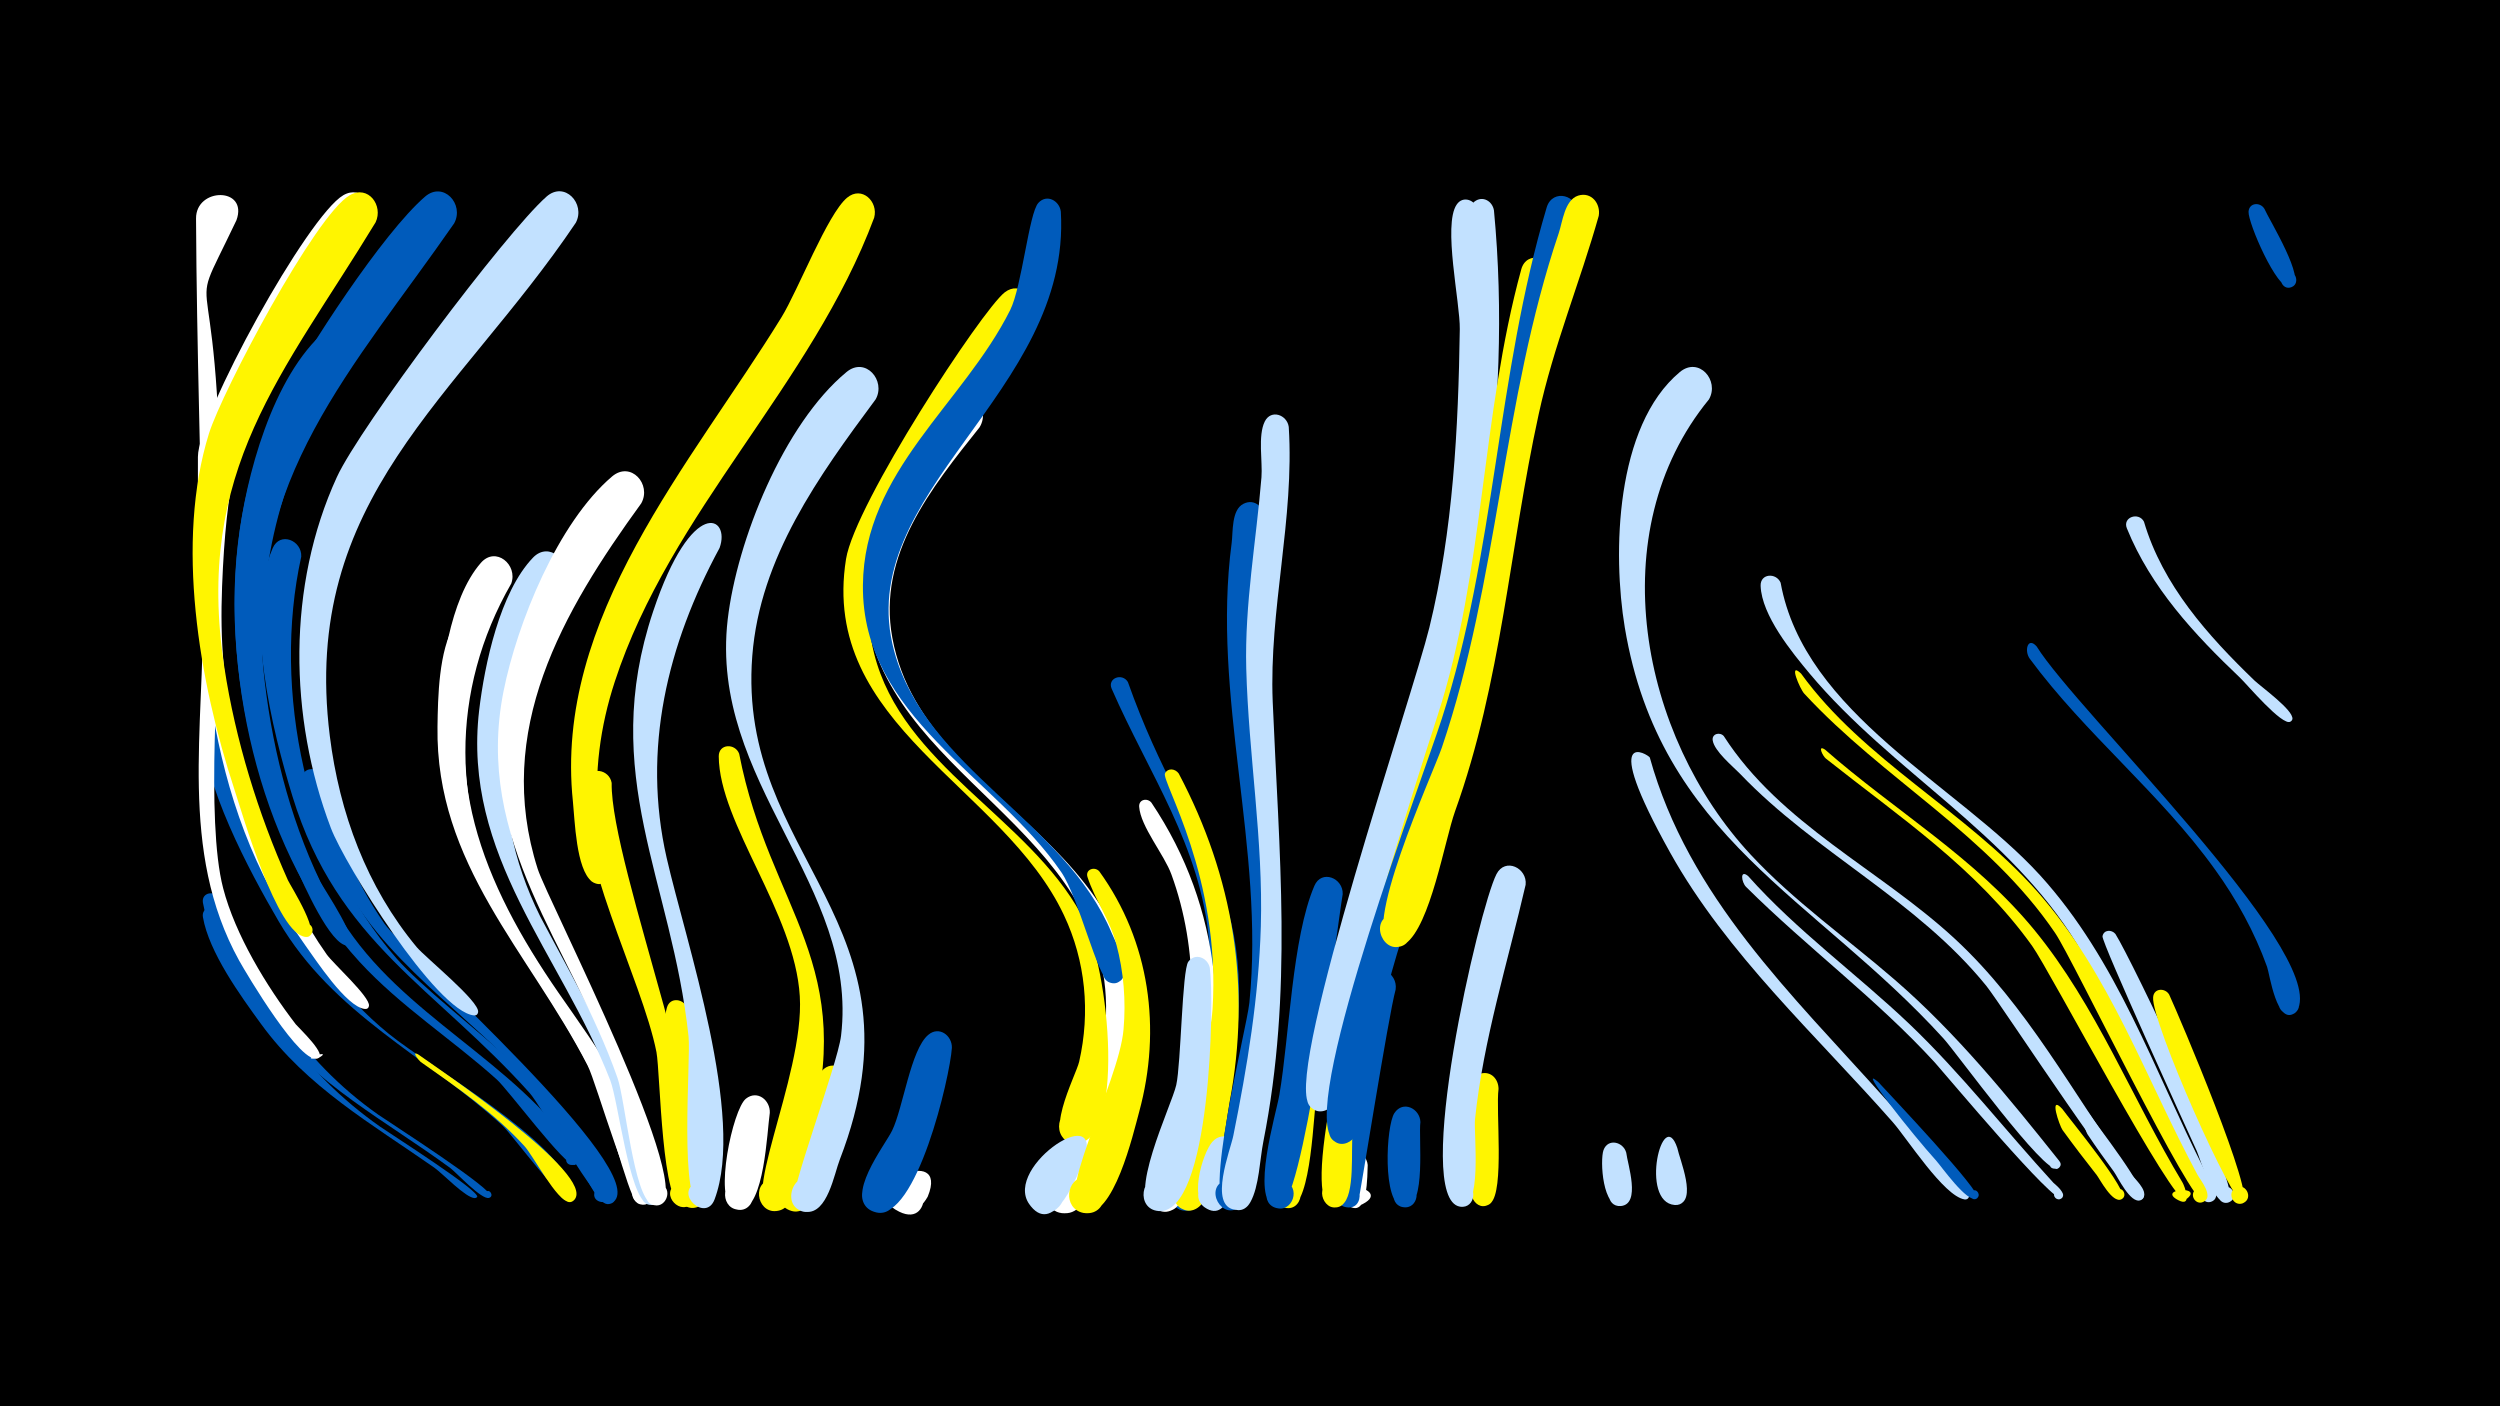 <svg width="1200" height="675" viewBox="-500 -500 1200 675" xmlns="http://www.w3.org/2000/svg"><path d="M-500-500h1200v675h-1200z" fill="#000"/><path d=""  fill="#005bbb" /><path d=""  fill="#fff" /><path d=""  fill="#c2e1ff" /><path d=""  fill="#c2e1ff" /><path d="M-394.9-62.1c17.6 41.9 39.8 76.6 77.5 103 4.7 3.3 48.6 31.2 46.4 33.7-0.3 0.3-0.7 0.5-1.1 0.5-4.4-0.1-15.3-11.7-19.4-14.6-30-21-61.2-38.7-83.2-69-9.9-13.6-25-34.4-27.9-51.3-0.8-4.9 5.5-6.1 7.7-2.3z"  fill="#005bbb" /><path d=""  fill="#005bbb" /><path d=""  fill="#fff500" /><path d="M-394.8-68.9c17.4 41.7 38.8 77.5 76.3 103.9 5.4 3.8 56.8 36.6 54 39.5-1.6 1.6-4-1-2.3-2.4 2-1.7 4.1 2.2 1.5 2.9-3.5 1-15.4-11.9-18.5-14.3-30.9-22.7-64.7-39.9-88.2-71.3-11-14.7-27.4-37.6-30.6-56.1-0.8-4.9 5.5-6.1 7.8-2.2z"  fill="#005bbb" /><path d="M-394-154.1c14.5 55.6 34.8 113.1 80.7 150.4 20.7 16.8 82.1 50.7 88.8 76.2 1.5 5.7-8.6 4.4-5.8-0.8 2.4-4.4 8.7 1.1 4.6 4.1-3.7 2.7-28.3-31-33.1-35.5-36.8-33.7-81.2-53.3-107.4-98-14.5-24.8-36.3-65.7-37.2-94.9-0.2-5.9 7.4-6.3 9.4-1.5z"  fill="#005bbb" /><path d="M-386.5-394.3c-28.9 60.8-4.8-7.2-7.8 184.6-0.4 25.1-7.1 103.4 1.4 136 5.8 22.4 20.9 47.2 34.9 65.4 1 1.3 16.5 15.8 10 16.4-9.6 0.8 9.1-5 0.8-0.2-7.9 4.5-34.6-40.7-38-46.8-29.2-52.8-16.6-111.4-17.4-170.8-0.8-61.8-3-123.5-3.3-185.4-0.1-15.1 25.2-15.2 19.4 0.8z"  fill="#fff" /><path d=""  fill="#fff" /><path d="M-355.4-232.8c-14.1 63.7 2.2 143.4 45.7 192.8 24.3 27.6 99.2 75.7 102.9 112.8 0.6 6.3-9.9 5.1-7.7-0.9 2.5-7 12.2 1.5 5.6 4.9-4.1 2.1-31.2-45.8-36.9-52.2-45.1-50.4-92.3-72.2-113.8-142.3-9.7-31.6-23.5-87.2-9.5-119.2 3.5-8.1 14.1-3.7 13.7 4.1z"  fill="#005bbb" /><path d="M-345.2-127.2c5.4 25.1 15 49.4 29.7 70.5 10.1 14.5 128.7 118.9 109.9 133.7-5.2 4.1-9.9-5.8-3.5-7.3 6.4-1.5 6.6 9.4 0.1 8.1-7.4-1.5-19.2-35.4-24.2-42.6-27.4-38.5-70.4-62.2-96.4-102-10-15.3-25.2-40.4-25.4-59.2-0.1-6.1 7.8-6.3 9.8-1.2z"  fill="#005bbb" /><path d="M-329.7-328.4c-58.6 77.9-58 187-6.4 269.7 29.1 46.7 83.6 67.8 113.6 113.2 3.2 4.9-6.8 7-5.7 1.2 1.2-6.8 10.7 1.4 4 3.5-4.1 1.3-32-36.3-37.4-41.1-21.5-19.3-46.1-35-65.8-56.4-46.5-50.5-65.9-133.8-58.3-200.9 3.5-31.7 16.5-80.3 42-102.1 9-7.6 19.1 3.8 14 12.9z"  fill="#005bbb" /><path d=""  fill="#fff500" /><path d="M-322.7-393.5c-45.4 75.6-66.9 76.1-70.7 175-1 26.1 0.6 48.8 7.2 73.7 9.5 35.6 21.5 72.5 43 102.9 3 4.3 21 20.5 20.3 24.7-0.5 3.3-5.6 0.3-2.9-1.7 2.7-2.1 4.3 3.6 0.9 3.2-8.8-0.9-23.7-23.8-28.6-30.6-49.9-69.5-51.7-152.3-51.5-234.4 0-20.2 52.7-115.7 69.8-125.6 8.8-5.1 16.2 4.9 12.5 12.8z"  fill="#fff" /><path d="M-299.3 6.1c8.9 6.4 85.7 57.7 75 69.8-3.4 3.8-8.3-3-3.7-5.1 4.7-2 6.3 6.2 1.2 6.1-5.8-0.1-17.3-22.3-21.5-26.8-14.5-15.9-32.3-28.1-49.8-40.4-0.5-0.3-4.8-5.5-1.2-3.6z"  fill="#fff500" /><path d="M-319.7-393.3c-44.3 72.9-87.2 118.7-72.6 213.7 5.3 34.7 16.2 70.1 30.5 102.1 1 2.3 17.8 28.6 8.2 27.2-4.3-0.6-3-7.4 1.3-6.3 3.6 0.9 2.8 6.5-0.9 6.3-13.7-0.5-30.6-59.6-34.3-70.8-17.1-52.1-28.4-118.7-12.2-170.8 6.4-20.4 51-104.8 67.6-114.4 8.9-5.1 16.2 5 12.4 13z"  fill="#fff500" /><path d="M-267.4-193.6c-23.8 63-0.6 117.9 35.4 170 16.4 23.7 48.6 66.4 45.7 97.3-0.8 8-13.4 3.9-9.4-3.1 4.7-8.1 14.7 4.7 5.8 7.4-7.2 2.1-23.6-58-28.1-66.7-28.3-54.7-73-96.4-72-162.5 0.2-14.2 0.6-36.5 8.2-49 5.1-8.3 16-1.9 14.4 6.6z"  fill="#fff" /><path d="M-254.6-219.9c-29.5 51.3-29.3 110.9 0.3 162 6.8 11.7 86 132.1 63.9 136-7.9 1.4-7.3-11.9 0.4-9.9 7.7 2 1.7 13.8-4.5 8.8-4.1-3.4-15.5-49.5-20.1-59.2-28.1-59-77.7-102.1-75-172.7 0.8-22 5.3-57.6 20.4-74.9 7.1-8.2 17.9 0.9 14.6 9.9z"  fill="#fff" /><path d="M-282-392.8c-48 69.2-100.6 123.3-91.6 213.8 3.5 34.9 12.2 70.6 27.4 102.3 1.5 3.1 20.6 31.1 12.9 30.6-3.2-0.2-3.4-5-0.2-5.5 3.7-0.6 4.3 5.3 0.5 5.5-8.4 0.4-21.7-30.6-24.7-37-32.7-68.1-43-156.2-7.5-225 12.6-24.3 49-80.1 69.2-97.5 8.8-7.6 19 3.6 14 12.8z"  fill="#005bbb" /><path d="M-229.6-221.4c-31.9 50.2-37.9 107.5-11.1 161.3 6.2 12.4 76.2 135.5 54.2 138.4-8.3 1.1-7.1-12.7 0.9-10.2 6.8 2.1 2.9 12.7-3.7 9.8-8.8-3.8-13.9-49.2-17.8-59.4-23.7-60.8-71.1-107.6-62.9-177.6 2.6-21.9 9.9-56.7 25.9-73.3 7.8-8 18.4 1.9 14.5 11z"  fill="#c2e1ff" /><path d="M-223.6-393.1c-56.8 84.4-132.3 132.2-118.1 246.3 4.6 37 17.7 72.5 41.7 101.4 4.2 5 30.3 26.1 29.5 31.2-0.5 3.4-5.6 0.4-2.9-1.7 2.7-2.1 4.3 3.6 0.9 3.3-18.1-1.8-62.2-72.7-68.7-90-20.2-53.2-21-116.3 2.9-168.4 10.9-23.8 81.1-117.4 100.6-134.6 8.7-7.7 18.9 3.4 14.1 12.5z"  fill="#c2e1ff" /><path d="M-206.4-124.2c-0.7 39.2 54.3 178.8 39 201-5.4 7.8-16.2-3.7-8-8.5 8.2-4.9 13.1 10.2 3.6 11.1-10.7 1.1-11.2-64.2-13.1-74.4-6.9-35-40.3-97.1-33.6-130.2 1.5-7.3 11-5.6 12.1 1z"  fill="#fff500" /><path d="M-192.2-258.4c-37.9 52.2-70.9 109.1-49.7 175.5 4.8 15.1 79.1 159 57.6 161.4-8.5 1-7-13.1 1.1-10.4 6.9 2.3 2.7 13-3.9 10-8.8-4-12.8-50.2-16.5-60.7-22.4-63.7-69.1-113.4-54.7-185.6 6.5-32.6 26-80.9 52.1-103.1 9-7.6 19.1 3.8 14 12.9z"  fill="#fff" /><path d=""  fill="#fff" /><path d="M-170.1-16.1c2.8 11.1 18.4 96.7 2.1 95.9-7.2-0.4-7.9-11.1-0.7-12.3 8.3-1.4 9.8 11.8 1.4 12.3-12.2 0.7-6.7-31.6-6.9-38.2-0.4-15.9-9.7-43.4-5.7-57.9 1.5-5.4 8.2-4.3 9.8 0.2z"  fill="#fff500" /><path d="M-154.6-237c-25.1 46.4-37.3 96.6-25.4 148.8 9.2 40.3 37.9 124.4 23 163.9-4.2 11.2-19.6-2.8-8.8-8.1 9.2-4.5 13.1 12 2.9 12.2-11.6 0.2-5.4-71-6.6-82.3-8-75.1-43.3-125.3-17-204 18.7-56 37.4-45.6 31.9-30.5z"  fill="#c2e1ff" /><path d="M-145.2-138.2c14.7 75.7 58.4 100.4 32.8 187.1-2.3 7.7-4.7 29.2-13.4 32-10 3.2-14.3-12.9-3.9-14.9 10.3-2.1 12.8 14.3 2.3 15.3-20.8 2 13.7-63.9 11.3-103.1-2.4-40.2-38.7-82.9-38.9-115.2 0-6.1 7.9-6.3 9.8-1.2z"  fill="#fff500" /><path d="M-130.5 34.2c-1.3 8.8-2.6 45.3-13.9 46.4-9.7 0.9-10.3-14.5-0.6-14.3 11.4 0.2 7.1 18.6-3.2 13.6-9.2-4.4-0.1-47.4 6.2-52.5 5.5-4.4 11.8 0.7 11.5 6.8z"  fill="#fff" /><path d=""  fill="#fff" /><path d=""  fill="#005bbb" /><path d="M-92.7 20.8c-1.9 10-13.2 66.3-28.4 60.1-10.1-4.2-2.7-19.7 6.9-14.5 9.6 5.2 0.5 19.9-8.4 13.6-9-6.3 10.8-58.9 17-65.9 5.5-6.2 13.7-0.4 12.9 6.7z"  fill="#fff500" /><path d="M-79.7-308.3c-27.3 36.8-55.5 75.8-59.2 123.1-7.6 97.3 86 127.7 42 241.8-2.7 6.9-5.9 26.1-16.2 25.1-12.9-1.2-6.4-21.8 4.8-15.3 11.2 6.5-3.4 22.4-10.8 11.8-2.8-4 21.1-67 22.8-81 8.7-72.5-63.5-121.7-54.4-199.9 4.4-37.7 26.8-93.7 57-118.7 9.1-7.6 19.1 4.1 14 13.1z"  fill="#c2e1ff" /><path d="M-80.4-395.5c-29.9 80.2-97.9 141.1-124.5 222.7-7 21.4-10.1 44-7.8 66.5 0.3 3.1 9.9 35.7-2.3 30-5.9-2.8-1-11.8 4.5-8.4 5.6 3.4-0.2 11.9-5.4 7.8-7.6-5.8-8.2-29.7-9.1-38.3-9.3-88.5 56.8-162.1 100.1-232.5 7.9-12.8 22.1-49.6 31.5-57.4 7.1-5.9 15.1 1.9 13 9.6z"  fill="#fff500" /><path d="M-54.7 74.4c-9.3 16.7-26.3 0-15.1-8.1 16-11.6 19 24 1.4 15.3-23.4-11.5 24.6-33.5 13.7-7.2z"  fill="#fff" /><path d="M-43.1 3c-0.9 13.9-17 83.1-36.4 78.9-11.7-2.5-6.8-20.8 4.6-17 11.4 3.8 4.5 21.4-6.4 16.4-13.9-6.3 6-31.4 9.5-38.6 5.3-10.8 8.9-39 17.4-46 5.2-4.4 11.5 0.4 11.3 6.3z"  fill="#005bbb" /><path d="M-29.8-294.9c-23 28.9-49.2 61.2-41.9 100.9 16.3 89.7 151.9 99.7 107.4 234.3-3.2 9.7-11.2 40.9-23.3 42-16.5 1.7-8.6-26 4.5-15.9 11.2 8.6-6.8 23.7-13.3 11.2-0.7-1.3 26.7-66.7 27.3-90.8 2.2-89.9-107.3-113.9-115.8-196.1-3.3-32.5 15-79 41.4-99.5 9.5-7.4 19.3 4.8 13.7 13.9z"  fill="#fff" /><path d=""  fill="#c2e1ff" /><path d="M-4.8-349.4c-21.1 55.6-92.5 96.1-75.6 163.2 13.5 53.6 73.7 78.3 99.3 125 14.5 26.5 21.4 112.5-3.4 109.9-11.2-1.2-8.4-18.8 2.6-16.4 9.4 2.1 7.9 16.4-1.7 16.4-17.5 0 0.1-32.4 1.6-39.1 5.4-23.7 3.1-48.3-7.3-70.3-29.1-61.9-117.4-91.1-104.6-171 4.2-26.4 65.2-119.5 76.2-128 7.4-5.7 15.4 2.6 12.9 10.3z"  fill="#fff500" /><path d="M9.2-398.4c5.2 87.3-100.7 134.8-80 210.9 15.4 56.7 81.8 81.4 104.4 135.3 1.9 4.5 11.7 22.5 1.6 24-7 1.1-8.1-10.1-1-10.3 8.3-0.3 5.9 13.2-1.8 10-5.7-2.4-14.5-40.5-23-52.9-31.5-46-95.8-74.6-95.2-137.7 0.5-54.9 48.1-86.9 70.7-132.1 5.6-11.2 9-46.5 13.5-51.4 4.1-4.5 10.2-1 10.8 4.2z"  fill="#005bbb" /><path d="M20.3 56.8c-2.9 6.6-13.9 36.5-25.5 22.2-6.6-8.2 4.5-19.2 12.7-12.7 9.6 7.7-3.3 22.1-12 13.4-17.3-17.2 35.2-52.9 24.8-22.9z"  fill="#c2e1ff" /><path d="M27.7-81.7c24.3 33.7 29.9 75.7 19.1 115.4-2.8 10.2-12.2 51.4-26.8 48.5-10-2-8.6-17.2 1.5-17.4 11.9-0.2 11.3 18.6-0.6 17.5-17.9-1.6 16.2-61.8 18.4-88.2 1.2-13.7 0.1-27.6-3.5-41-3.1-11.6-10.2-21.1-13.8-32.1-1.2-3.7 3.5-5.3 5.7-2.7z"  fill="#fff500" /><path d="M41.4-172.6c30.4 85.9 68.9 98.1 46.8 206-2.2 10.7-4.7 39.6-13.9 46.2-8.6 6.2-17.7-7.9-8.5-13.1 10.8-6.2 16.9 13.6 4.5 14.6-17.6 1.5-0.9-34.4 0.8-40.7 7.7-28.8 12-58.6 9.3-88.4-4.1-46.1-28.8-80.2-46.8-121.4-2.2-5.1 5.1-7.8 7.8-3.2z"  fill="#005bbb" /><path d="M52.7-114.7c34.1 50.8 38.3 109.7 21.7 167.5-2.1 7.4-4 23-10.7 27.4-10.7 7-18.3-12.9-5.7-14.7 10.9-1.6 12.5 15.6 1.5 16-19.7 0.8 12.4-59.4 12.5-105.2 0-19.2-3.1-38.4-9.7-56.5-3.4-9.5-14.9-23.1-15.5-32.6-0.2-3.6 4-4.3 5.9-1.9z"  fill="#fff" /><path d="M65.8-128.7c26.3 49.8 34.9 102.3 24.4 157.8-1.8 9.6-6 52.1-19.3 51.9-12.4-0.2-7.6-20.2 3.6-14.8 11.2 5.4-1.6 21.6-9.5 11.9-7.2-8.8 15.3-68.2 17-93.5 4.2-63.5-24.7-109.7-22.8-113.4 1.5-2.8 5-2.2 6.6 0.1z"  fill="#fff500" /><path d="M80.7-35.5c2.3 16.1 0.5 118.8-24.6 116.8-11-0.9-8.7-18.2 2.2-16.1 10.9 2.1 6.7 19-3.9 15.7-14.4-4.4 8-50.2 10.2-60.1 2.3-10.2 2.8-55.2 5.8-59.2 3.4-4.5 9.3-1.8 10.3 2.9z"  fill="#c2e1ff" /><path d="M94.8 54.7c-1.4 6.1-3.9 33.7-16.6 24.8-7.1-5.1-0.8-16.5 7.3-13.1 8.1 3.4 4.3 15.9-4.3 14.3-11.7-2.2-4-27.3 0.7-32.6 5.5-6.2 13.8-0.4 12.9 6.6z"  fill="#c2e1ff" /><path d="M106.9-251c-13.1 97.9 17.2 175.1 1.7 271.6-2.1 12.9-3.2 49.7-13.2 58.4-8.7 7.7-18-9.2-6.9-12.6 11.2-3.3 12.5 16 1 14.3-13-1.9 8.8-86.1 10.2-99.4 7.5-74.5-18.3-146.6-8.5-220.7 0.7-5.2-0.2-15.9 5.7-18.8 5.4-2.7 10.1 1.9 10 7.2z"  fill="#005bbb" /><path d="M118.6-295.1c2.8 44.2-9.5 87.6-7.7 131.9 3 72.6 9.8 139-4.5 211.2-1.7 8.5-2 21.5-6.2 29-6.6 11.7-21.3-6.5-8.5-10.4 11-3.4 12.6 15.6 1.2 14.1-13.1-1.7-2.2-28.9-0.9-35.6 6.7-33.2 12.2-66.4 13.2-100.4 1.2-41.5-5.9-82.4-7-123.8-0.8-31 4.8-61.1 7.3-91.8 0.6-7.5-1.8-20 1.6-26.8 3-6 10.7-3.2 11.5 2.6z"  fill="#c2e1ff" /><path d="M132.1 24.2c-1.7 9.4-2.4 53.5-12.8 55.5-8.9 1.7-10.8-12.5-1.8-13.2 10.6-0.8 8.2 16.6-1.8 12.9-10.1-3.8-2.1-56.4 4.8-62 5.5-4.4 11.8 0.7 11.6 6.8z"  fill="#fff500" /><path d="M144.5-70.8c-2.9 17-19.1 152.7-31.1 150.8-9.1-1.4-6.1-15.6 2.7-13.2 8.9 2.4 4.4 16.1-4.1 12.8-11.8-4.5 0.6-45.1 2.1-54.1 4.8-28.1 6.1-75.3 16.8-100.3 3.4-8 13.9-3.8 13.6 4z"  fill="#005bbb" /><path d="M156.5 59.2c-0.3 3.6 0.7 27.7-10.4 18.7-17.8-14.4 27.2-8.1 6.2 0.9-10.9 4.7-9.8-16.8-8.5-21.5 2.1-7.6 12.1-5.1 12.7 1.9z"  fill="#fff" /><path d="M169.9-25c-3.5 12.6-17.4 101.2-18 102-5.7 7.8-16.4-4.3-7.9-8.9 10-5.5 12.4 14.1 1.4 11.2-16.2-4.2 3.7-97.8 10.4-110 4.5-8.2 15.3-2.6 14.1 5.7z"  fill="#005bbb" /><path d="M181.8 38.6c-1 7.2 2.9 40.6-7.2 40.9-7.9 0.2-7.5-12.2 0.3-11.5 7.8 0.6 6.1 12.9-1.6 11.4-9.9-1.9-8-39-4-45.1 4.1-6.3 12.3-2.2 12.5 4.3z"  fill="#005bbb" /><path d="M217.1-399c9.2 96.4-8.1 196.2-38.6 287.1-4.8 14.4-9.5 55.6-20.9 64.8-9.4 7.5-18.2-10.5-6.5-13.3 11.7-2.8 12.1 17.1 0.3 14.8-13.8-2.7 0.3-33 2.3-40.1 11.9-41.2 28.6-81.2 37.7-123.2 9.7-45.2 12-92.4 14-138.5 0.5-10.2-5.5-49.6 2.3-55.8 4-3.1 8.7-0.2 9.4 4.2z"  fill="#c2e1ff" /><path d="M209.2-399.5c19.9 122.9-14.2 214.4-45.9 328.4-3.7 13.3-18.8 107-30.5 104.4-11.1-2.5-3.1-19.5 5.9-12.6 9 6.9-5.4 19-10.7 8.9-10.1-19.2 50-195.4 58.1-228.4 11.4-46.5 13.9-95.5 14.6-143.2 0.2-12.7-8.2-50-1.5-59.8 3-4.5 8.9-2.2 10 2.3z"  fill="#c2e1ff" /><path d="M219.3 22.7c-1.4 10.1 2.9 49-3.8 54.8-6.8 5.8-13.8-7.3-5.2-9.7 8.6-2.4 9.4 12.4 0.7 10.9-10.7-1.7-11.4-60.5-0.2-63.4 5-1.3 8.5 2.8 8.5 7.4z"  fill="#fff500" /><path d="M232.3-75.3c-8.6 37.3-20.3 74.3-24.3 112.6-0.7 6.5 3.9 45-7.8 41.7-6.3-1.8-4.7-11.4 1.9-11 7.6 0.4 6.3 12.4-1.3 11.2-23.2-3.8 9.1-143.3 17.5-159.6 4.2-8.2 14.9-2.9 14 5.1z"  fill="#c2e1ff" /><path d="M244.8-367.3c-14.2 62.5-17.7 126.9-32.6 189.1-12.5 52.6-35.4 102-48.9 154.3-5.8 22.3-10.8 45-14 67.9-1 7.4 1.4 29.9-5.2 34.4-8.2 5.5-14.2-9.7-4.5-11.3 9.8-1.6 8.8 14.8-0.7 12.2-10.4-2.9-6.5-58.4 51.1-235.7 22.6-69.7 20.9-143.8 40.2-214.3 2.6-9.5 15.5-6 14.6 3.4z"  fill="#fff500" /><path d="M257-397c-7 32.5-17.4 64.1-23.4 96.9-7.5 40.9-9.7 82.6-19.3 123.1-11.6 49.2-32.8 95.4-46.4 144-3.2 11.3-13.2 83.9-24.5 81.9-10.8-1.9-3.8-18.7 5.2-12.4 9 6.3-4.4 18.6-9.9 9.1-12.7-21.8 43.6-170.3 53.4-200.7 25.7-79.6 26.3-164.8 50.3-245.3 2.8-9.4 15.6-6 14.6 3.4z"  fill="#005bbb" /><path d="M267.4-396.4c-9 31.9-21.7 62.5-28.8 95.1-14.1 64.4-17.7 128.1-40.2 190.8-5 14.1-11.8 54.9-23.8 63.5-10.2 7.2-18.3-11.9-6-14.2 12.3-2.3 11.6 18.5-0.5 15.4-16.4-4.2 19.8-83.1 24-95.4 27.3-80.5 28.8-166 56.1-246.9 1.8-5.3 2.8-15.9 9.3-18 6.4-2 10.9 3.9 9.9 9.7z"  fill="#fff500" /><path d="M280.6 53.3c0.6 5.4 7.2 24.7-2.6 25.6-7.4 0.6-7.8-11.1-0.4-11 6.4 0.1 7.2 9.7 1 10.9-9.4 1.8-10.7-21.9-8.9-26.8 2.2-5.8 9.5-3.9 10.9 1.3z"  fill="#c2e1ff" /><path d="M291.9-136.4c18.6 66.9 68.1 113.6 113 163.8 4.4 4.9 42.6 45.3 39.7 47.8-2.6 2.2-5.3-2.8-2-3.7 3.3-0.9 3.6 4.8 0.3 4.2-9.9-1.6-27.6-29.4-34.4-37.1-36.6-41.6-79.6-80.6-106.8-129.3-34.8-62.4-10.4-47-9.8-45.7z"  fill="#c2e1ff" /><path d="M305.1 51c1.1 5.5 9.9 25.9-0.1 27.3-7 1-8-10.1-0.9-10.3 7.1-0.2 6.8 10.9-0.2 10.4-17.1-1.3-5.8-48.3 1.2-27.4z"  fill="#c2e1ff" /><path d="M320.3-308.3c-52.1 63.6-33 161.5 20 218.5 20.8 22.4 46.1 40.1 69.2 60.1 29.7 25.7 54.5 56.3 78.9 86.9 3.4 4.2-6.1 5.5-4.2 0.7 1.7-4.2 7.4 1.2 3.4 3.1-6.2 2.9-48.4-55.6-54.7-62.5-61.7-67.9-136.1-96.4-153-197.3-5.9-35.5-4.6-96.7 26.4-122.6 9.1-7.6 19.2 4 14 13.1z"  fill="#c2e1ff" /><path d="M327.4-146.7c27.2 42.3 74.9 64 110.9 97.3 34.9 32.3 56.6 74.3 84.1 112.4 1.6 2.2 8.9 8.4 6.3 11.9-2.3 3-6.8-0.9-4.3-3.6 2.6-2.7 6.7 1.6 3.8 4.1-4.5 3.8-67-92.4-74.7-102.1-33.5-41.4-82-63.9-118.3-101.9-3.5-3.6-12.3-10.8-13.1-16-0.5-3.2 3.4-4.2 5.3-2.1z"  fill="#c2e1ff" /><path d="M339.1-79.5c23.4 26.3 52.2 47 77.6 71.2 24.8 23.7 45.8 50.8 69 76.1 0.7 0.7 6.6 5.1 3.8 7.4-1.9 1.6-4.7-1-3.1-3 1.8-2.3 5.3 0.7 3.3 2.9-3.3 3.5-55-58.4-60.9-65-28-30.6-61.3-55.2-90.7-84.4-2.2-2.2-3.1-8.6 1-5.2z"  fill="#c2e1ff" /><path d="M354.7-220.3c11.4 63 84.9 96.9 124.6 140.5 37.2 41 54.3 92.9 78.9 141.5 1.4 2.8 9.3 12.3 3.5 15-3.9 1.8-7.1-3.7-3.8-6.2 4-3 8.3 3.5 4.1 6-6.2 3.7-57.6-111.3-65-123.3-33-53.9-88.6-82.5-128.3-129.8-8.6-10.3-23.1-28-23.6-42.2-0.2-6 7.5-6.4 9.6-1.5z"  fill="#c2e1ff" /><path d="M364.5-176.7c30.1 41.6 79 66 113 104.2 35.3 39.7 52.4 90.2 77.3 136.4 1.3 2.4 8.1 10.5 2.8 13-3.7 1.8-6.9-3.4-3.7-6 3.8-3 8.1 3.2 4.1 5.8-5.5 3.5-63.1-116.5-71.5-128.8-32.2-47.5-82.4-73.7-120.5-115-1.9-2-7.9-15.7-1.5-9.6z"  fill="#fff500" /><path d="M376-140.2c33.5 29.4 71.9 51.7 100.5 86.6 29.8 36.4 47 81.2 71.1 121.2 0.9 1.5 5.1 12.2-2 8.5-11-5.7 13.6-7.2 3.4-0.2-5.3 3.7-65.3-110.4-73.6-121.9-26.6-37.2-63.7-61.9-99-89.9-1.5-1.2-4.2-6.8-0.4-4.3z"  fill="#fff500" /><path d=""  fill="#fff" /><path d="M401.7 19.5c5 5.5 50.2 53.1 47.4 55.6-2.2 1.9-5-1.7-2.6-3.4 2.4-1.6 4.7 2.2 2.2 3.6-4.4 2.4-17-15.7-19.6-18.5-10.4-11.4-39.1-47.5-27.4-37.3z"  fill="#005bbb" /><path d=""  fill="#005bbb" /><path d=""  fill="#fff500" /><path d=""  fill="#c2e1ff" /><path d=""  fill="#fff" /><path d=""  fill="#fff" /><path d="M477.6-189.7c18.8 30.5 137.2 144.4 125.6 173.7-2.8 7.1-13.3 0-7.8-5.2 4.7-4.5 11.4 3.3 6.3 7.3-8.8 6.7-12.3-18.7-13.5-22-6-16.7-14.6-32.3-24.9-46.6-26.3-36.7-62.2-65-89-101.3-2.8-3.8-1-10.8 3.3-5.9z"  fill="#005bbb" /><path d="M489.9 32.3c3.5 4.9 32.8 40.3 28.8 43.1-2.9 2.1-5.9-2.6-2.8-4.4 3.1-1.7 5.5 3.2 2.3 4.7-4.3 1.9-10.2-9.6-11.8-11.7-5.6-7.1-11.1-14.3-16.4-21.6-1.4-2-6.8-17.4-0.1-10.1z"  fill="#fff500" /><path d="M502.6 34.3c3.2 5 29.8 38.6 25.4 41.5-3.1 2.1-6.2-3-2.8-4.8 3.3-1.8 5.8 3.7 2.3 5.1-4.9 1.9-11-11.2-12.9-13.8-4.3-5.8-8.5-11.7-12.5-17.7-1.6-2.4-6.1-18.1 0.5-10.3z"  fill="#c2e1ff" /><path d="M515.4-51.7c7.6 11.9 62.3 125.7 54.5 128.8-4.2 1.7-7.4-4.3-3.6-6.8 4.4-3 8.7 4.2 4 6.6-7.4 4-14.1-20.6-15.8-24.3-5-11-45.8-100.3-45.3-103.2 0.6-3.2 4.4-3.3 6.2-1.1z"  fill="#c2e1ff" /><path d="M529.1-249.6c9 30.5 30.7 54.7 53.1 76.3 3.2 3 18.8 14.3 18.1 18.3-0.5 3.1-5.3 1.1-3.5-1.4 1.8-2.5 5.3 1.2 2.6 2.8-3.9 2.3-21.1-18.2-24.2-21.1-21.9-20.8-42.8-43.3-54.3-71.7-2.2-5.4 5.7-8 8.2-3.2z"  fill="#c2e1ff" /><path d="M541.2-22.6c4.8 10.4 42 97.8 35.3 100.2-4.5 1.6-7.6-4.8-3.6-7.4 4.7-3 9 4.7 4 7.2-4.8 2.3-44.4-87.2-43.4-98.7 0.3-4.5 5.8-4.6 7.7-1.3z"  fill="#fff500" /><path d="M586.9-399.8c2.3 5.3 20.4 34.5 13.1 37.6-4.8 2-7.5-5.7-2.6-7.2 5-1.5 6.9 6.5 1.8 7.4-6.3 1.1-20.2-31.1-19.9-36.4 0.3-4.4 5.6-4.7 7.6-1.4z"  fill="#005bbb" /><path d=""  fill="#005bbb" /><path d=""  fill="#fff" /><path d=""  fill="#c2e1ff" /><path d=""  fill="#fff" /><path d=""  fill="#fff" /><path d=""  fill="#fff" /><path d=""  fill="#fff" /><path d=""  fill="#005bbb" /><path d=""  fill="#c2e1ff" /><path d=""  fill="#005bbb" /><path d=""  fill="#005bbb" /></svg>